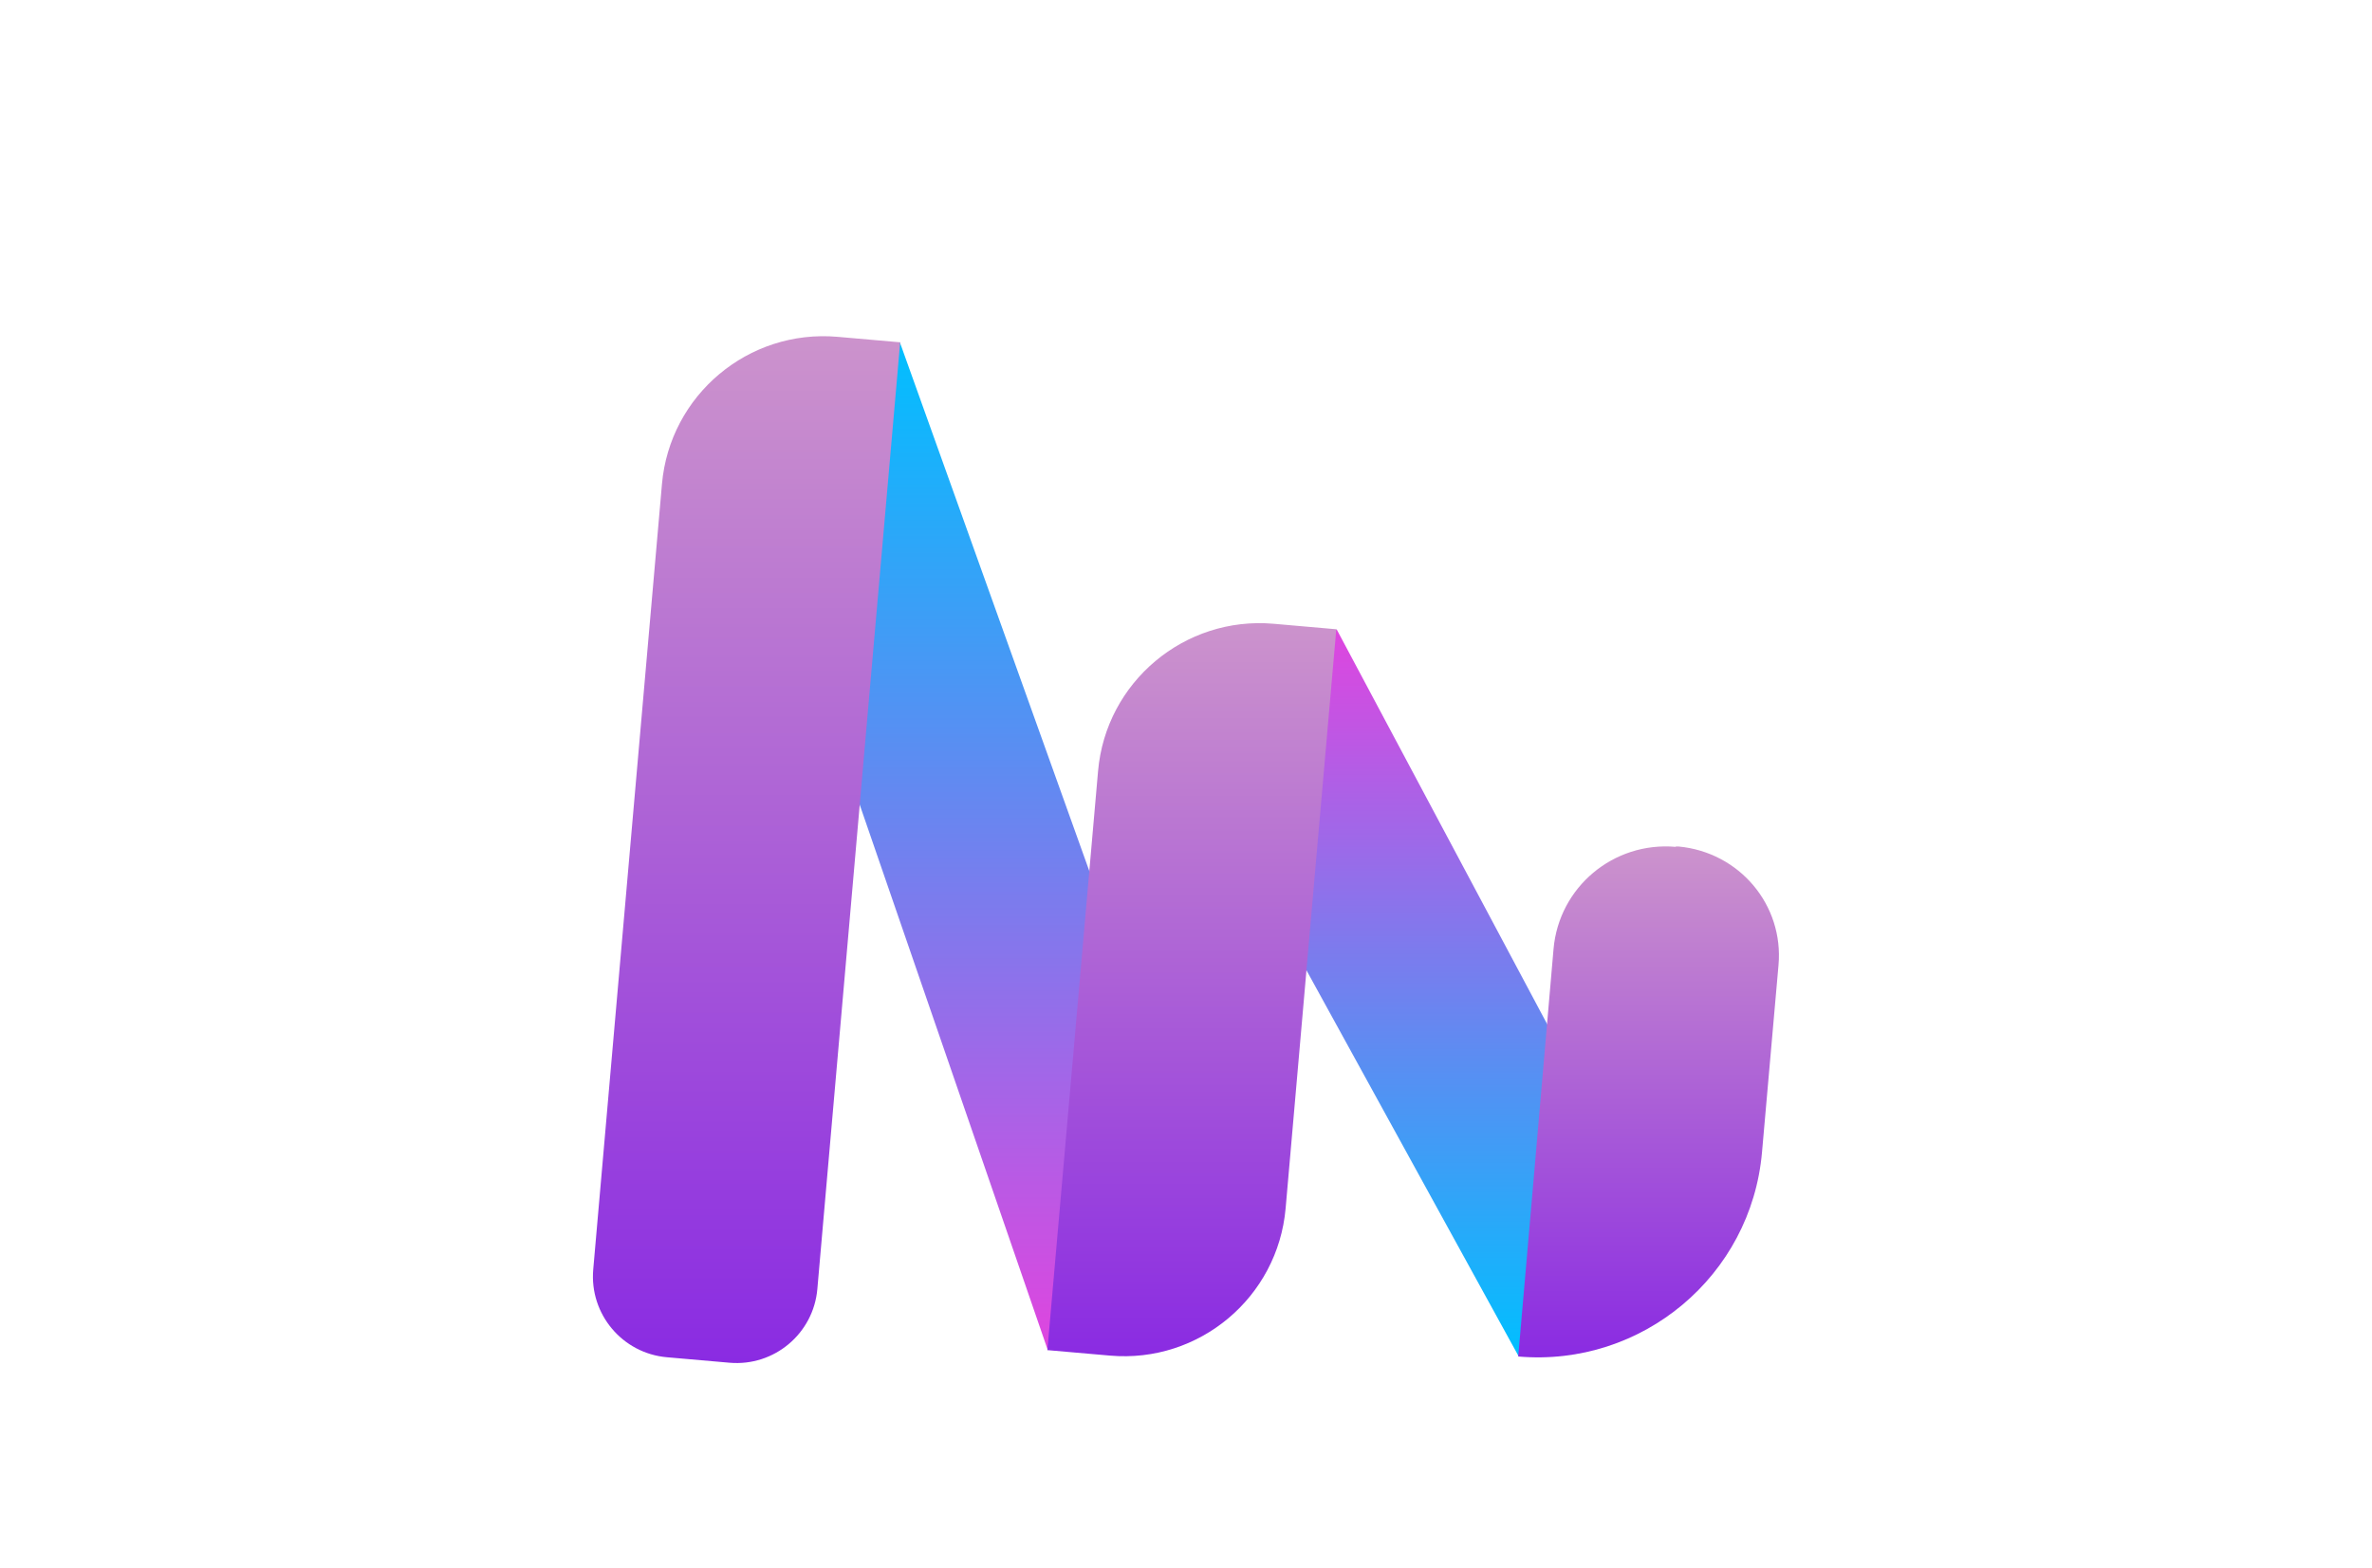 <?xml version="1.0" encoding="UTF-8"?>
<svg  xmlns="http://www.w3.org/2000/svg" width="70.54" height="46.63" xmlns:xlink="http://www.w3.org/1999/xlink" viewBox="0 0 70.54 26.63">
  <defs>
    <style>
      .cls-1 {
        fill: url(#_Безымянный_градиент_147-2);
      }

      .cls-2 {
        fill: url(#_Безымянный_градиент_122-3);
      }

      .cls-3 {
        fill: url(#_Безымянный_градиент_122-2);
      }

      .cls-4 {
        fill: url(#_Безымянный_градиент_147);
      }

      .cls-5 {
        fill: url(#_Безымянный_градиент_122);
      }
    </style>
    <linearGradient id="_Безымянный_градиент_147" data-name="Безымянный градиент 147" x1="29.1" y1=".18" x2="29.1" y2="30.16" gradientUnits="userSpaceOnUse">
      <stop offset="0" stop-color="#00bfff"/>
      <stop offset="1" stop-color="#df45dfa3"/>
    </linearGradient>
    <linearGradient id="_Безымянный_градиент_147-2" data-name="Безымянный градиент 147" x1="42.3" y1="30.34" x2="42.3" y2="8.72" xlink:href="#_Безымянный_градиент_147"/>
    <linearGradient id="_Безымянный_градиент_122" data-name="Безымянный градиент 122" x1="22.2" y1="30.54" x2="22.2" y2="0" gradientTransform="translate(45.43 28.36) rotate(175)" gradientUnits="userSpaceOnUse">
      <stop offset="0" stop-color="#8a2be2"/>
      <stop offset="1" stop-color="#cc93cc"/>
    </linearGradient>
    <linearGradient id="_Безымянный_градиент_122-2" data-name="Безымянный градиент 122" x1="35.45" y1="30.34" x2="35.45" y2="8.54" gradientTransform="translate(72.46 35.71) rotate(175)" xlink:href="#_Безымянный_градиент_122"/>
    <linearGradient id="_Безымянный_градиент_122-3" data-name="Безымянный градиент 122" x1="49.03" y1="30.37" x2="49.03" y2="15.17" gradientTransform="matrix(1, 0, 0, 1, 0, 0)" xlink:href="#_Безымянный_градиент_122"/>
  </defs>
  <g id="logotype-black">
    <g id="logotype-black-2" data-name="logotype-black">
      <g>
        <g>
          <polygon class="cls-4" points="21.61 2.46 26.76 .18 36.59 27.62 31.16 30.16 21.61 2.46"/>
          <polygon class="cls-1" points="34.95 11.76 39.75 8.72 49.66 27.31 45.16 30.34 34.95 11.76"/>
          <path class="cls-5" d="m21.16-.17h1.87c1.33,0,2.41,1.08,2.41,2.41v23.45c0,2.66-2.16,4.82-4.82,4.82h-1.87V2.24c0-1.33,1.08-2.41,2.41-2.41Z" transform="translate(42.79 32.21) rotate(-175)"/>
          <path class="cls-3" d="m36.93,8.38h1.87v17.29c0,2.66-2.16,4.82-4.82,4.82h-1.87V13.2c0-2.66,2.16-4.82,4.82-4.82Z" transform="translate(69.07 41.89) rotate(-175)"/>
          <path class="cls-2" d="m49.84,15.18h.08c1.81.17,3.13,1.74,2.97,3.53-.14,1.61-.32,3.63-.49,5.56-.32,3.68-3.57,6.4-7.25,6.08h0s.66-7.58,1.05-12.12c.16-1.84,1.78-3.2,3.63-3.04Z"/>
        </g>
      </g>
    </g>
  </g>
</svg>